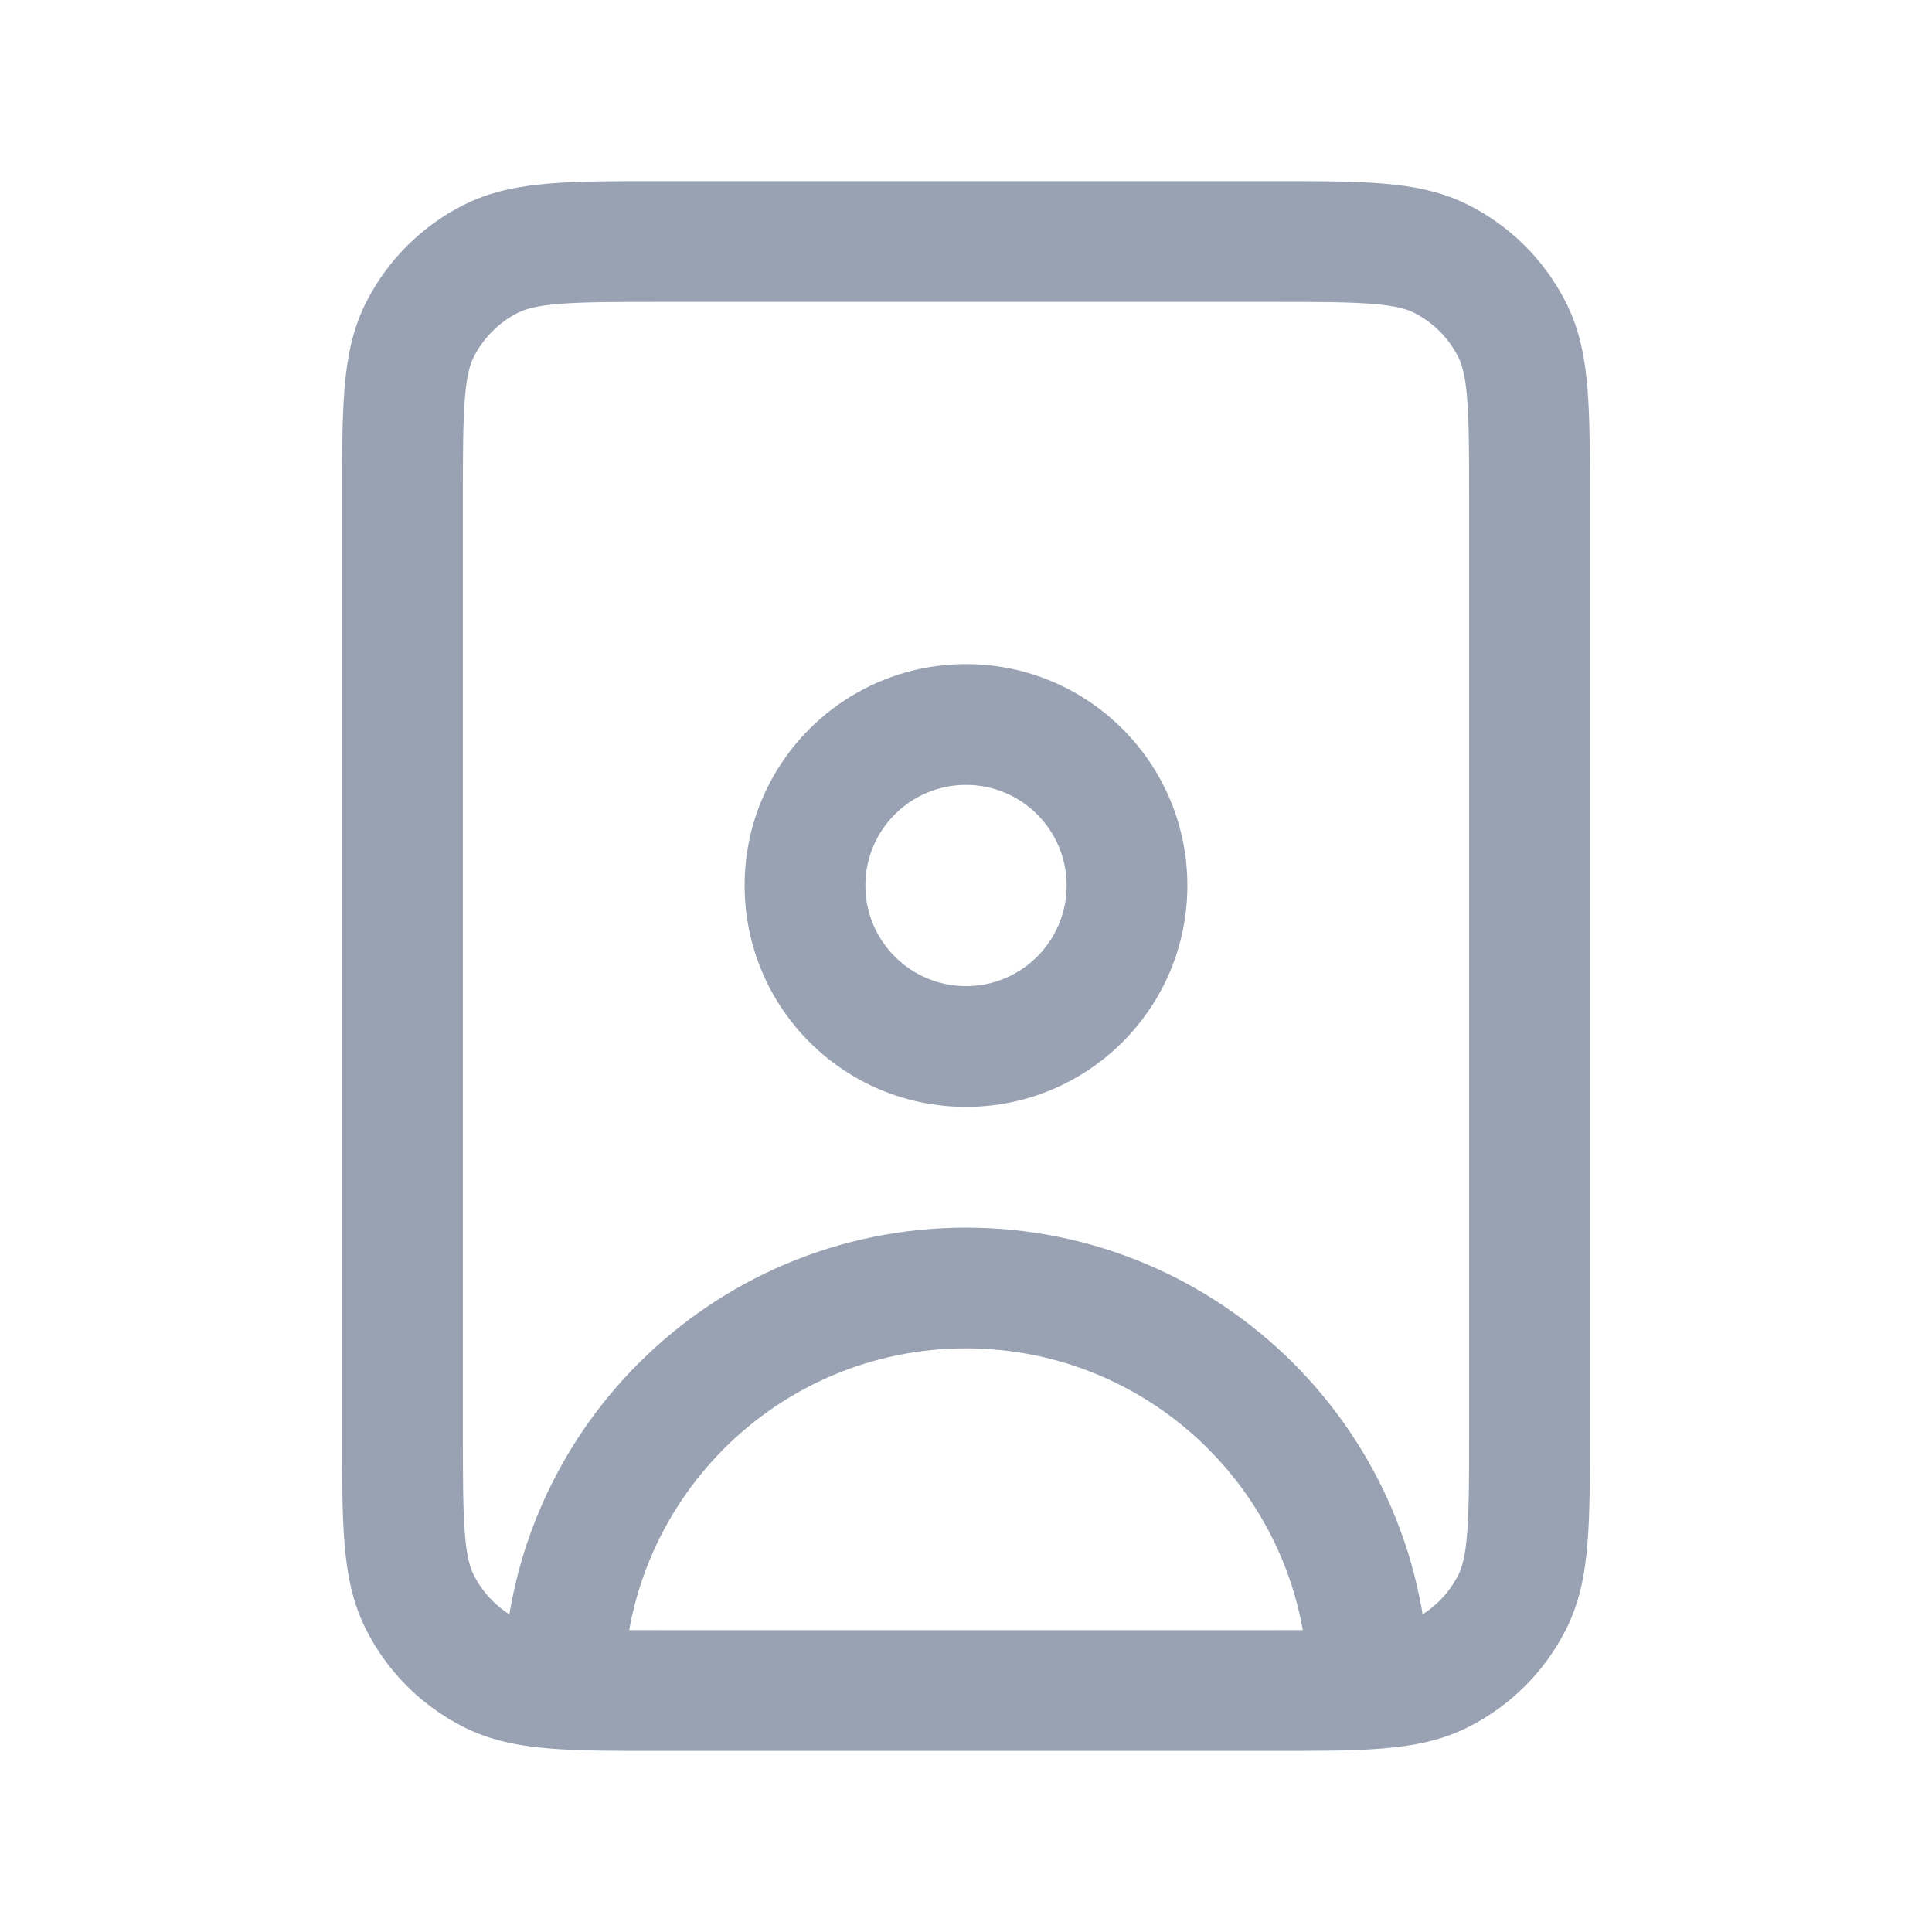 <svg width="24" height="24" viewBox="0 0 24 24" fill="none" xmlns="http://www.w3.org/2000/svg">
<path d="M6.092 20.782L6.433 20.114L6.092 20.782ZM5.218 19.908L5.886 19.567L5.218 19.908ZM18.782 19.908L18.114 19.567L18.782 19.908ZM17.908 20.782L17.567 20.114L17.908 20.782ZM17.908 3.218L17.567 3.886L17.908 3.218ZM18.782 4.092L18.114 4.433L18.782 4.092ZM6.092 3.218L6.433 3.886L6.092 3.218ZM5.218 4.092L5.886 4.433L5.218 4.092ZM13.25 11C13.25 11.69 12.69 12.25 12 12.25V13.75C13.519 13.75 14.75 12.519 14.75 11H13.25ZM12 12.25C11.31 12.25 10.75 11.69 10.75 11H9.25C9.25 12.519 10.481 13.75 12 13.75V12.25ZM10.75 11C10.75 10.31 11.31 9.75 12 9.75V8.25C10.481 8.25 9.25 9.481 9.25 11H10.75ZM12 9.75C12.69 9.75 13.25 10.31 13.25 11H14.75C14.75 9.481 13.519 8.25 12 8.25V9.75ZM8.2 3.75H15.8V2.25H8.2V3.75ZM18.25 6.2V17.8H19.75V6.2H18.25ZM15.8 20.25H8.2V21.75H15.8V20.25ZM5.75 17.8V6.2H4.25V17.8H5.75ZM8.2 20.25C7.628 20.25 7.243 20.249 6.947 20.225C6.66 20.202 6.523 20.16 6.433 20.114L5.752 21.45C6.089 21.622 6.445 21.689 6.825 21.72C7.196 21.751 7.652 21.75 8.2 21.75V20.25ZM4.25 17.8C4.25 18.348 4.249 18.803 4.28 19.175C4.311 19.555 4.378 19.911 4.55 20.248L5.886 19.567C5.84 19.477 5.798 19.34 5.775 19.052C5.751 18.757 5.75 18.372 5.75 17.8H4.25ZM6.433 20.114C6.197 19.994 6.006 19.803 5.886 19.567L4.55 20.248C4.813 20.766 5.234 21.187 5.752 21.45L6.433 20.114ZM18.25 17.8C18.25 18.372 18.249 18.757 18.225 19.052C18.202 19.34 18.16 19.477 18.114 19.567L19.45 20.248C19.622 19.911 19.689 19.555 19.72 19.175C19.751 18.803 19.75 18.348 19.75 17.8H18.25ZM15.8 21.75C16.348 21.75 16.803 21.751 17.175 21.72C17.555 21.689 17.911 21.622 18.248 21.45L17.567 20.114C17.477 20.16 17.34 20.202 17.052 20.225C16.757 20.249 16.372 20.25 15.8 20.25V21.75ZM18.114 19.567C17.994 19.803 17.803 19.994 17.567 20.114L18.248 21.45C18.766 21.187 19.187 20.766 19.45 20.248L18.114 19.567ZM15.8 3.75C16.372 3.75 16.757 3.751 17.052 3.775C17.34 3.798 17.477 3.84 17.567 3.886L18.248 2.55C17.911 2.378 17.555 2.311 17.175 2.28C16.803 2.249 16.348 2.25 15.8 2.25V3.75ZM19.75 6.2C19.75 5.652 19.751 5.196 19.72 4.825C19.689 4.445 19.622 4.089 19.45 3.752L18.114 4.433C18.16 4.523 18.202 4.66 18.225 4.947C18.249 5.243 18.25 5.628 18.25 6.2H19.75ZM17.567 3.886C17.803 4.006 17.994 4.197 18.114 4.433L19.45 3.752C19.187 3.234 18.766 2.813 18.248 2.55L17.567 3.886ZM8.2 2.25C7.652 2.25 7.196 2.249 6.825 2.28C6.445 2.311 6.089 2.378 5.752 2.55L6.433 3.886C6.523 3.84 6.66 3.798 6.947 3.775C7.243 3.751 7.628 3.75 8.2 3.75V2.25ZM5.75 6.2C5.75 5.628 5.751 5.243 5.775 4.947C5.798 4.66 5.84 4.523 5.886 4.433L4.55 3.752C4.378 4.089 4.311 4.445 4.28 4.825C4.249 5.196 4.25 5.652 4.25 6.2H5.75ZM5.752 2.55C5.234 2.813 4.813 3.234 4.55 3.752L5.886 4.433C6.006 4.197 6.197 4.006 6.433 3.886L5.752 2.55ZM7.75 21C7.75 18.653 9.653 16.75 12 16.75V15.25C8.824 15.25 6.25 17.824 6.25 21H7.75ZM12 16.75C14.347 16.75 16.25 18.653 16.25 21H17.75C17.75 17.824 15.176 15.25 12 15.25V16.75Z" fill="#98A2B3"/>
</svg>

